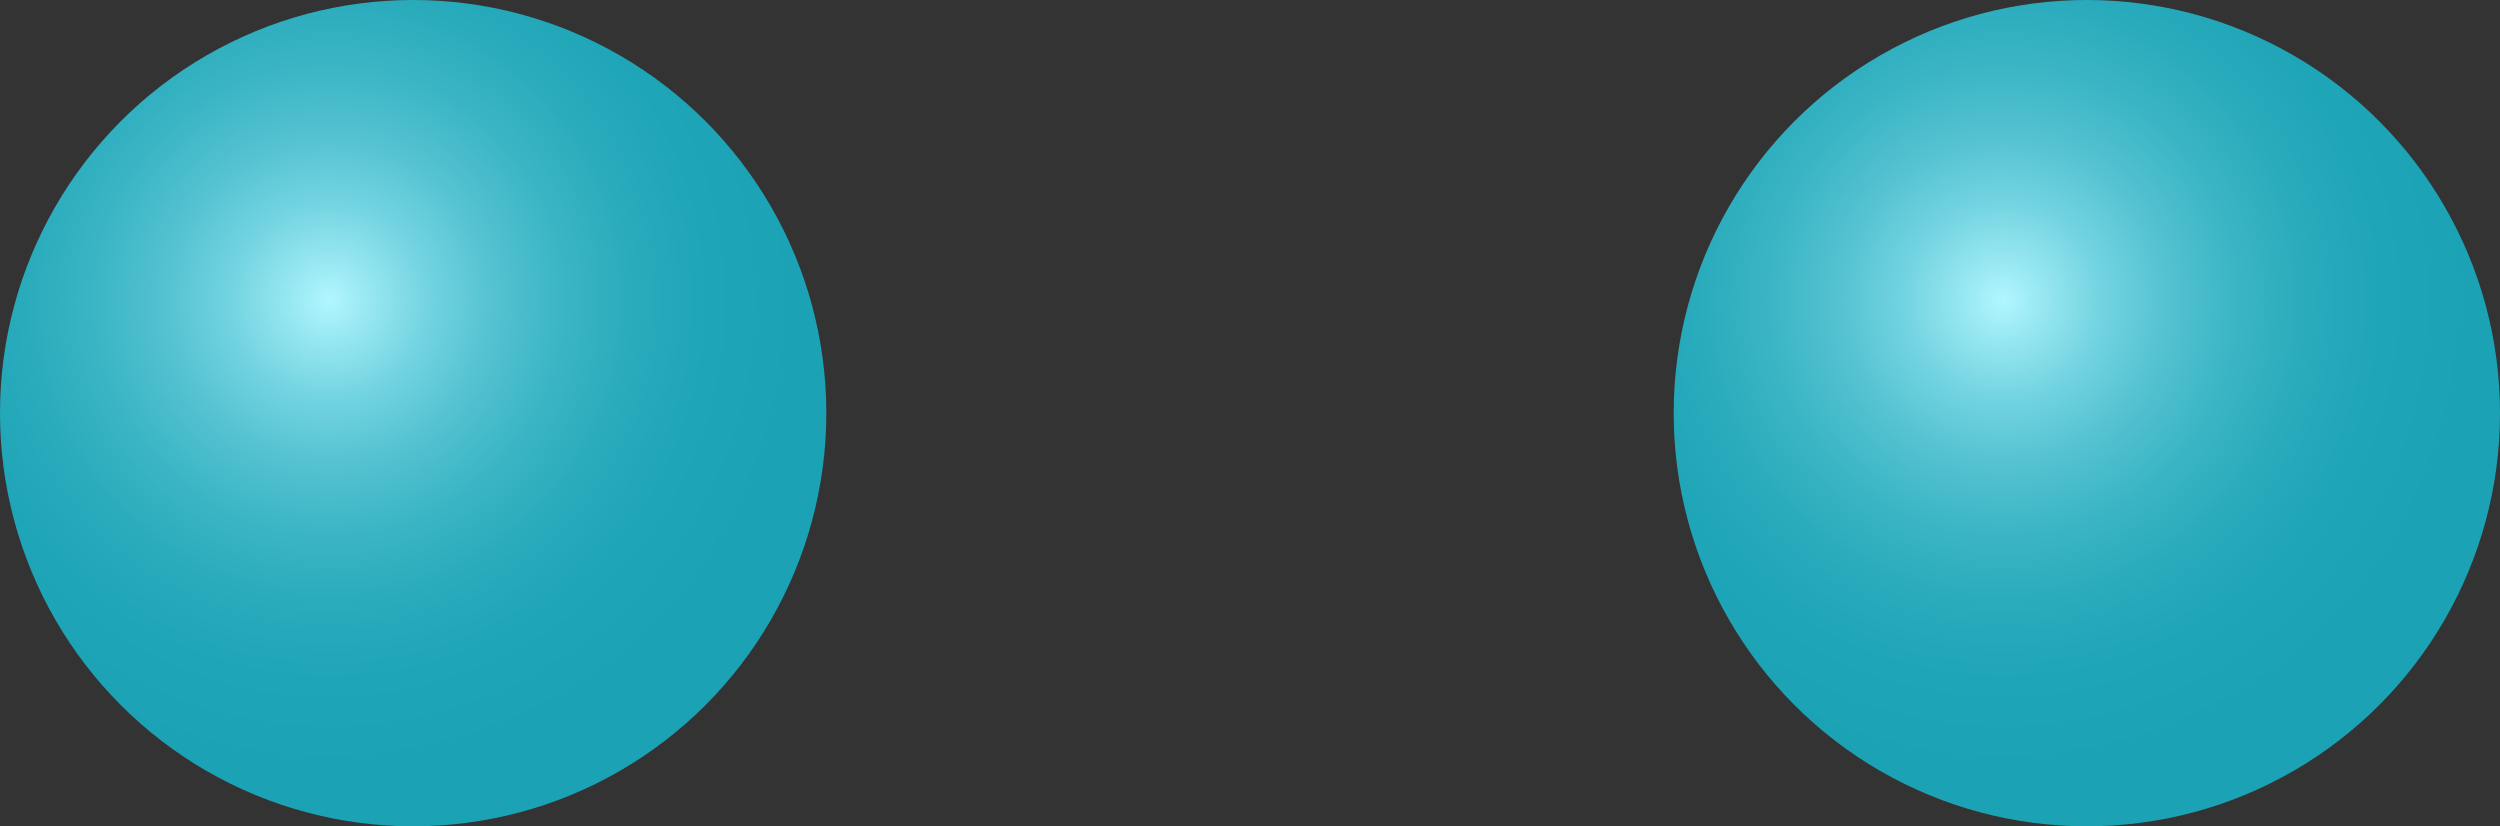 <svg id="Layer_1" data-name="Layer 1" xmlns="http://www.w3.org/2000/svg" xmlns:xlink="http://www.w3.org/1999/xlink" viewBox="0 0 53.194 17.583"><rect x="0" y="0" width="53.194" height="17.583" fill="#333333" stroke="none"/><defs><style>.cls-1{fill:url(#radial-gradient);}.cls-2{fill:url(#radial-gradient-2);}</style><radialGradient id="radial-gradient" cx="-156.72" cy="-738.321" r="9.986" gradientTransform="translate(163.725 744.719)" gradientUnits="userSpaceOnUse"><stop offset="0" stop-color="#b2f6ff"/><stop offset="0.069" stop-color="#9ceaf4"/><stop offset="0.207" stop-color="#74d4e1"/><stop offset="0.351" stop-color="#54c2d1"/><stop offset="0.498" stop-color="#3bb5c5"/><stop offset="0.651" stop-color="#29abbc"/><stop offset="0.813" stop-color="#1ea5b7"/><stop offset="1" stop-color="#1ba3b5"/></radialGradient><radialGradient id="radial-gradient-2" cx="-121.109" cy="-738.321" r="9.986" xlink:href="#radial-gradient"/></defs><title>Ligand_dimer_03</title><g id="ligand_dimer"><circle class="cls-1" cx="8.791" cy="8.791" r="8.791"/><circle class="cls-2" cx="44.403" cy="8.791" r="8.791"/></g></svg>